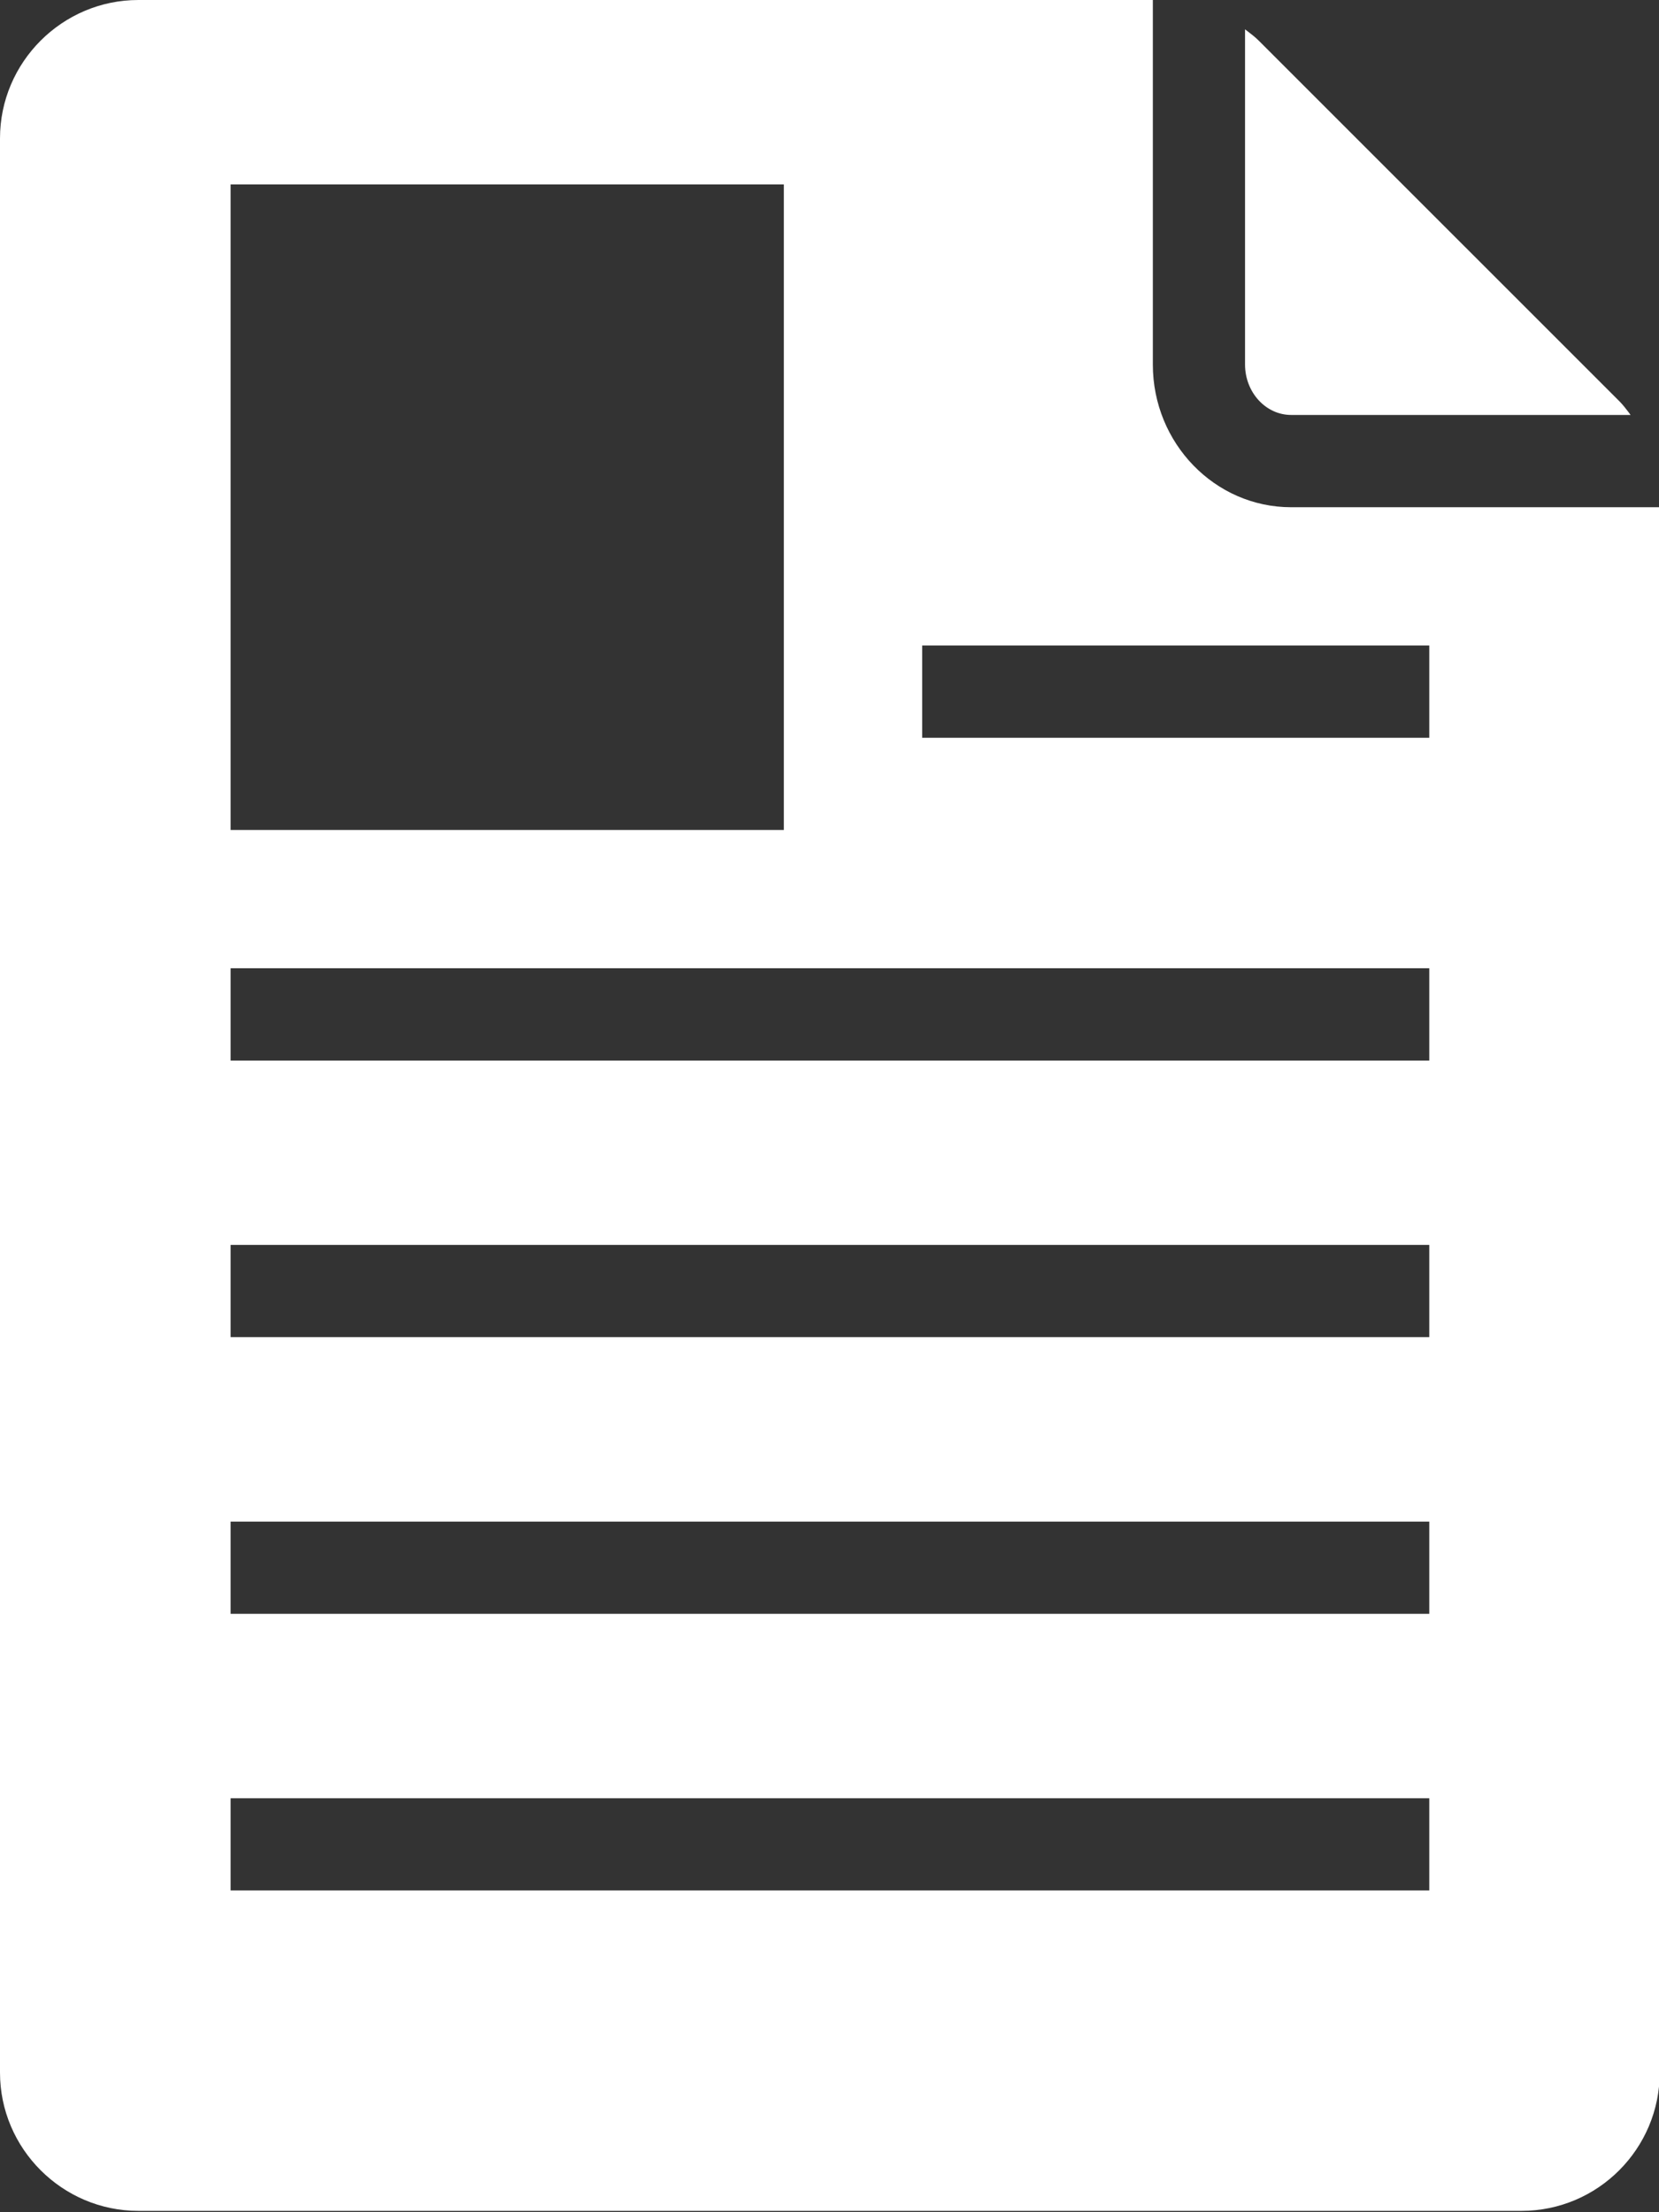 <svg width="21" height="28" viewBox="0 0 21 28" fill="none" xmlns="http://www.w3.org/2000/svg">
<rect x="0" y="0" width="21" height="28" fill="#333333" stroke="none"/>
<path fill-rule="evenodd" clip-rule="evenodd" d="M14.593 4.615C14.593 5.61 15.378 6.42 16.343 6.42H21.009V26.233C21.009 27.195 20.227 27.983 19.259 27.983H1.751C0.788 27.983 0 27.195 0 26.233V1.751C0 0.788 0.788 0 1.751 0H14.593V4.615ZM9.922 2.334H2.919V10.505H9.922V2.334ZM2.919 23.927H18.092V22.76H2.919V23.927ZM2.919 20.426H18.092V19.259H2.919V20.426ZM2.919 16.924H18.092V15.757H2.919V16.924ZM2.919 13.423H18.092V12.255H2.919V13.423ZM11.673 9.338H18.092V8.17H11.673V9.338ZM16.343 5.252C16.022 5.252 15.76 4.965 15.76 4.614V0.371C15.772 0.38 15.783 0.389 15.795 0.398C15.842 0.434 15.889 0.47 15.932 0.513L20.502 5.082C20.543 5.124 20.578 5.169 20.613 5.215C20.622 5.228 20.631 5.24 20.64 5.252H16.343Z" fill="white"/>
</svg>
